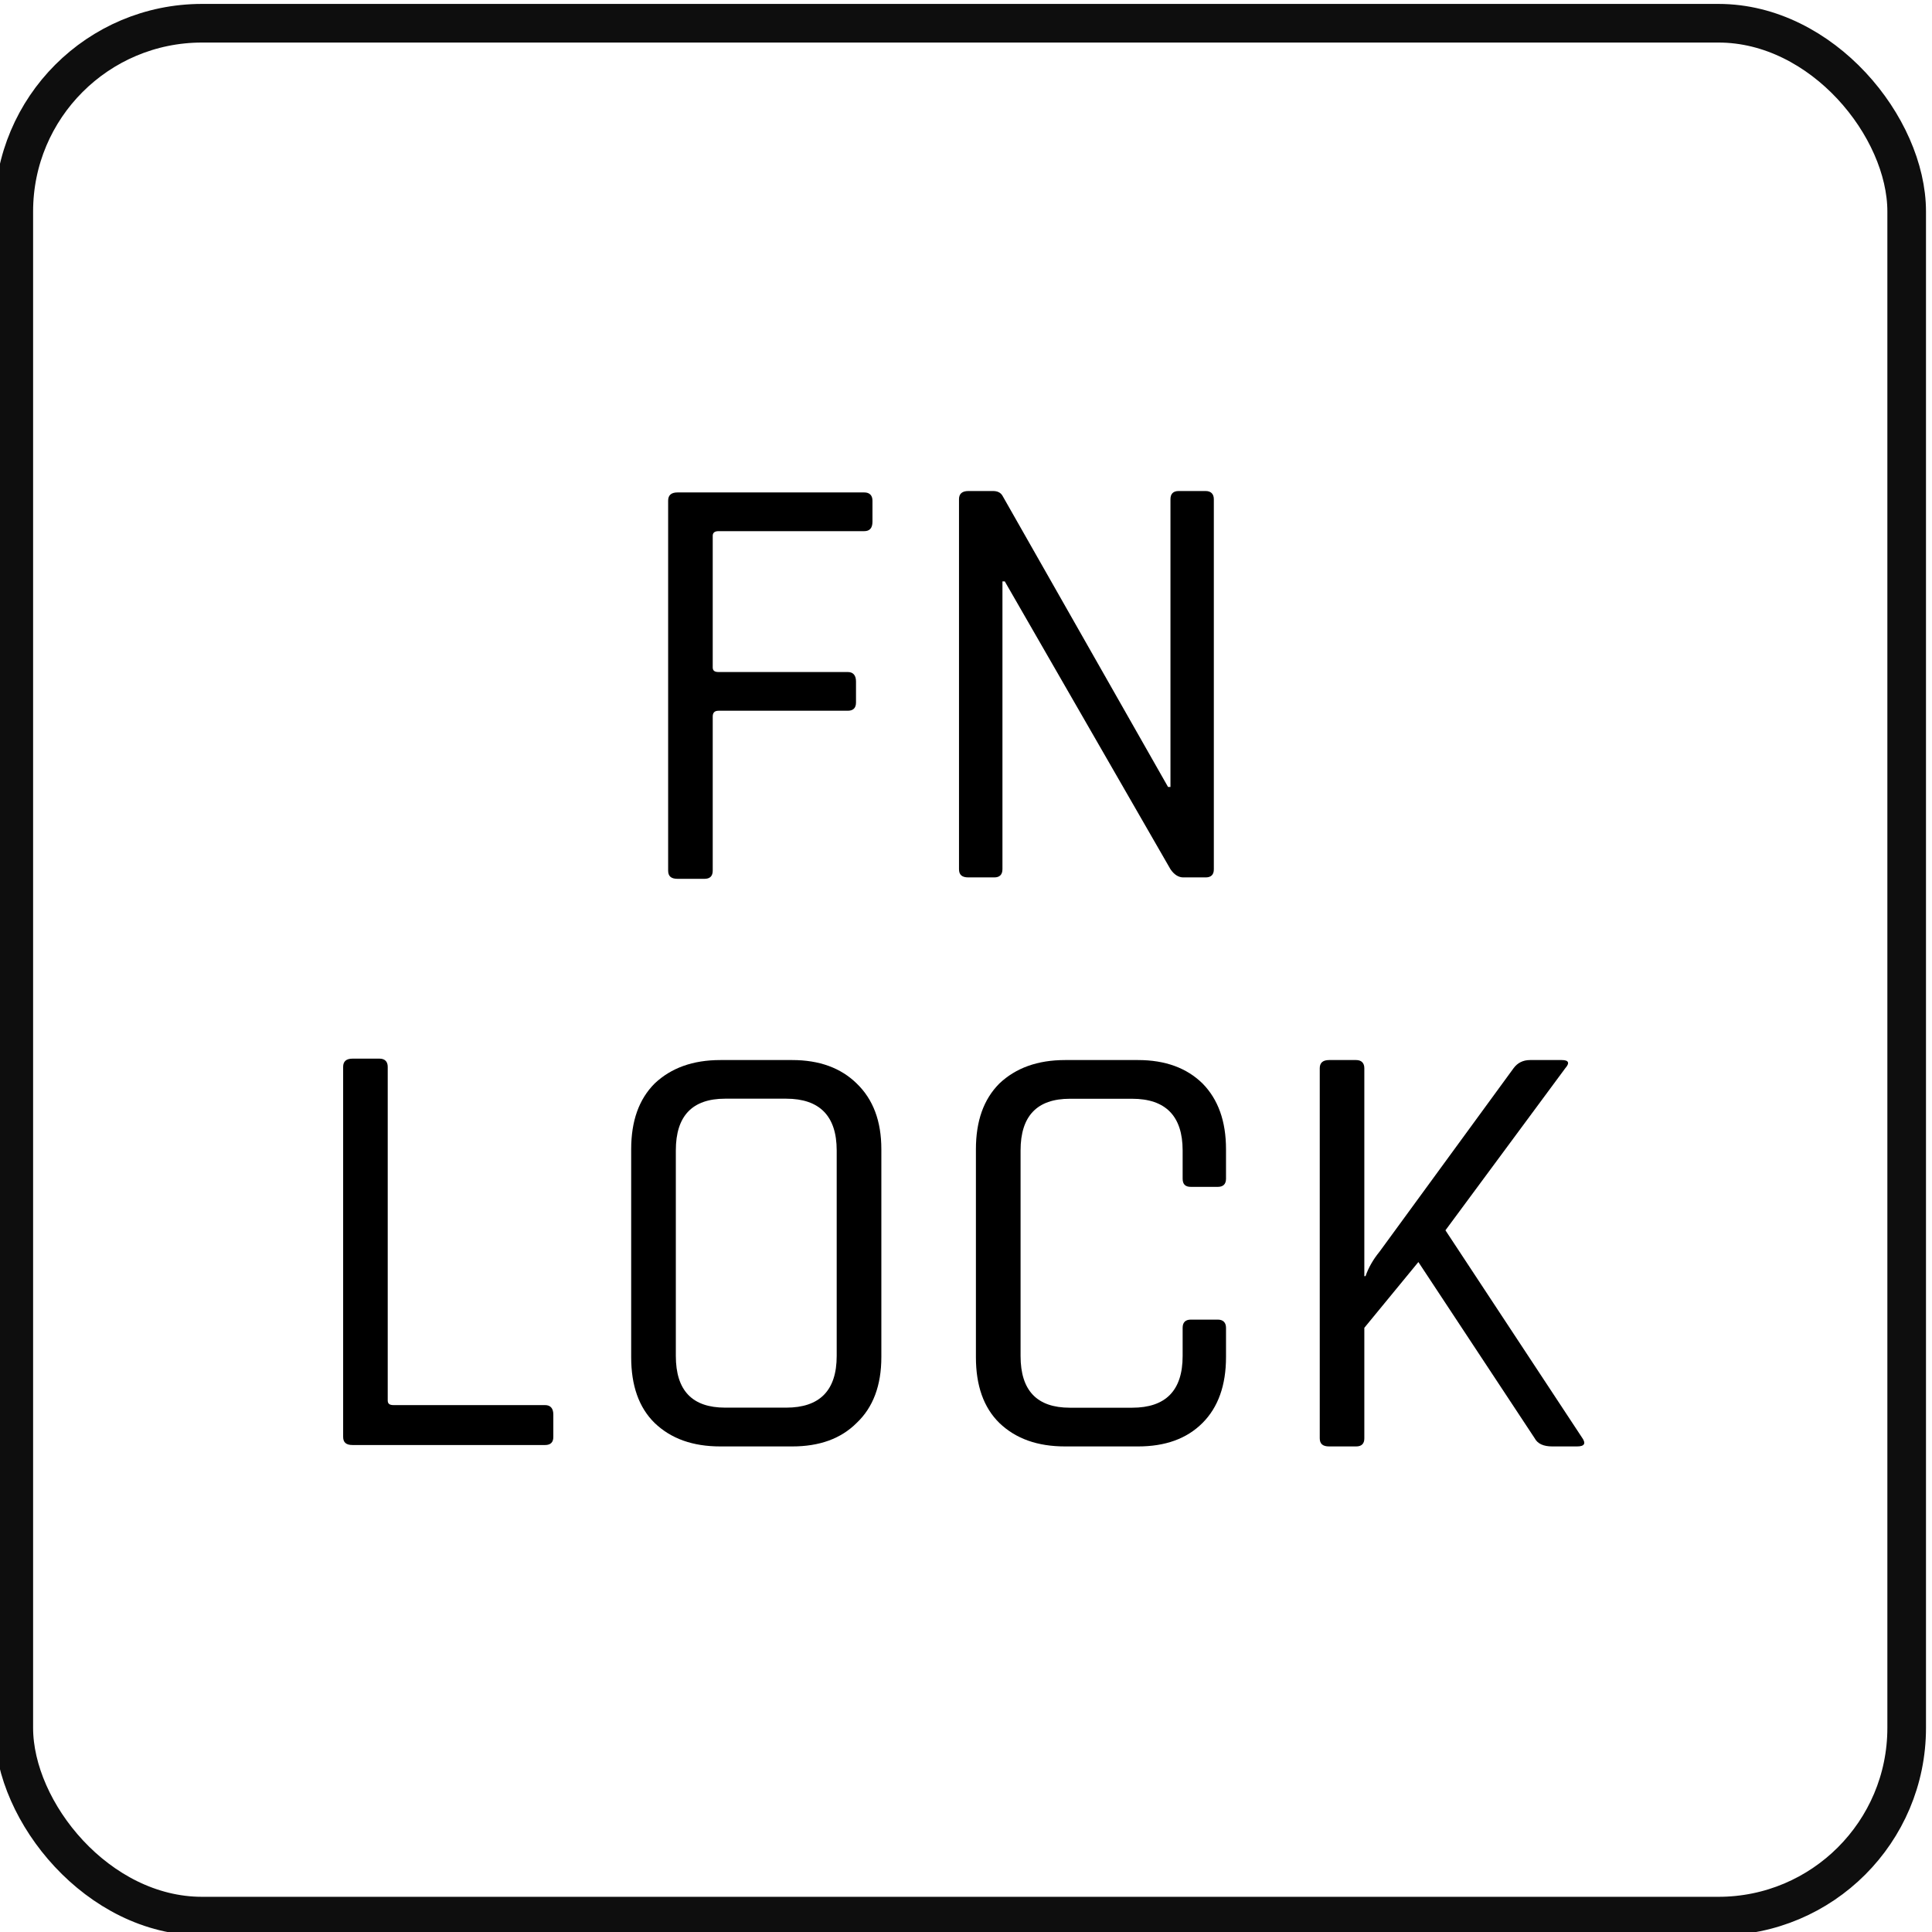 <?xml version="1.0" encoding="UTF-8" standalone="no"?>
<!-- Created with Inkscape (http://www.inkscape.org/) -->

<svg
   version="1.1"
   id="svg2"
   xml:space="preserve"
   width="50"
   height="50"
   viewBox="0 0 50 50"
   sodipodi:docname="TXKEY-FNLOCK.svg"
   inkscape:version="1.3 (0e150ed6c4, 2023-07-21)"
   xmlns:inkscape="http://www.inkscape.org/namespaces/inkscape"
   xmlns:sodipodi="http://sodipodi.sourceforge.net/DTD/sodipodi-0.dtd"
   xmlns="http://www.w3.org/2000/svg"
   xmlns:svg="http://www.w3.org/2000/svg"
   xmlns:rdf="http://www.w3.org/1999/02/22-rdf-syntax-ns#"
   xmlns:cc="http://creativecommons.org/ns#"
   xmlns:dc="http://purl.org/dc/elements/1.1/"><defs
     id="defs6"><clipPath
       clipPathUnits="userSpaceOnUse"
       id="clipPath20"><path
         d="M 0,396.784 H 1048.812 V 0 H 0 Z"
         id="path18"
         inkscape:connector-curvature="0" /></clipPath><clipPath
       clipPathUnits="userSpaceOnUse"
       id="clipPath32"><path
         d="M 0,396.784 H 1048.812 V 0 H 0 Z"
         id="path30"
         inkscape:connector-curvature="0" /></clipPath><clipPath
       clipPathUnits="userSpaceOnUse"
       id="clipPath44"><path
         d="M 0,396.784 H 1048.812 V 0 H 0 Z"
         id="path42"
         inkscape:connector-curvature="0" /></clipPath><clipPath
       clipPathUnits="userSpaceOnUse"
       id="clipPath144"><path
         d="M 0,396.784 H 1048.812 V 0 H 0 Z"
         id="path142"
         inkscape:connector-curvature="0" /></clipPath><clipPath
       clipPathUnits="userSpaceOnUse"
       id="clipPath11642"><path
         d="M 0,396.784 H 1048.812 V 0 H 0 Z"
         id="path11640"
         inkscape:connector-curvature="0" /></clipPath><clipPath
       clipPathUnits="userSpaceOnUse"
       id="clipPath11704"><path
         d="M 0,396.784 H 1048.812 V 0 H 0 Z"
         id="path11702"
         inkscape:connector-curvature="0" /></clipPath><clipPath
       clipPathUnits="userSpaceOnUse"
       id="clipPath11760"><path
         d="M 0,396.784 H 1048.812 V 0 H 0 Z"
         id="path11758"
         inkscape:connector-curvature="0" /></clipPath><clipPath
       clipPathUnits="userSpaceOnUse"
       id="clipPath11792"><path
         d="M 0,396.784 H 1048.812 V 0 H 0 Z"
         id="path11790"
         inkscape:connector-curvature="0" /></clipPath><clipPath
       clipPathUnits="userSpaceOnUse"
       id="clipPath12004"><path
         d="M 0,396.784 H 1048.812 V 0 H 0 Z"
         id="path12002"
         inkscape:connector-curvature="0" /></clipPath><clipPath
       clipPathUnits="userSpaceOnUse"
       id="clipPath12102"><path
         d="M 0,396.784 H 1048.812 V 0 H 0 Z"
         id="path12100"
         inkscape:connector-curvature="0" /></clipPath><clipPath
       clipPathUnits="userSpaceOnUse"
       id="clipPath12110"><path
         d="M 65.895,341.554 H 982.935 V 55.233 H 65.895 Z"
         id="path12108"
         inkscape:connector-curvature="0" /></clipPath><clipPath
       id="XMLID_12_">&#10;		<rect
   y="0"
   x="0"
   height="382.677"
   width="1077.165"
   id="use815" />&#10;	</clipPath><clipPath
       id="XMLID_12_-3">&#10;		<rect
   y="0"
   x="0"
   height="382.677"
   width="1077.165"
   id="use815-6" />&#10;	</clipPath><clipPath
       id="XMLID_12_-5">&#10;		<rect
   y="0"
   x="0"
   height="382.677"
   width="1077.165"
   id="use815-62" />&#10;	</clipPath><clipPath
       id="XMLID_12_-9">&#10;		<rect
   y="0"
   x="0"
   height="382.677"
   width="1077.165"
   id="use815-1" />&#10;	</clipPath><clipPath
       id="clipPath1">&#10;		<rect
   y="0"
   x="0"
   height="382.677"
   width="1077.165"
   id="use1" />&#10;	</clipPath><clipPath
       id="clipPath2">&#10;		<rect
   y="0"
   x="0"
   height="382.677"
   width="1077.165"
   id="use2" />&#10;	</clipPath></defs><sodipodi:namedview
     pagecolor="#ffffff"
     bordercolor="#666666"
     borderopacity="1"
     objecttolerance="10"
     gridtolerance="10"
     guidetolerance="10"
     inkscape:pageopacity="0"
     inkscape:pageshadow="2"
     inkscape:window-width="2560"
     inkscape:window-height="1371"
     id="namedview4"
     showgrid="false"
     inkscape:zoom="16"
     inkscape:cx="19.59375"
     inkscape:cy="25.40625"
     inkscape:window-x="0"
     inkscape:window-y="0"
     inkscape:window-maximized="1"
     inkscape:current-layer="g10"
     inkscape:pagecheckerboard="0"
     inkscape:snap-global="true"
     showguides="true"
     inkscape:guide-bbox="true"
     inkscape:showpageshadow="2"
     inkscape:deskcolor="#d1d1d1"><sodipodi:guide
       position="-11.142,25"
       orientation="0,1"
       id="guide1"
       inkscape:locked="false"
       inkscape:label=""
       inkscape:color="rgb(0,134,229)" /><sodipodi:guide
       position="25,23.603"
       orientation="-1,0"
       id="guide2"
       inkscape:locked="false"
       inkscape:label=""
       inkscape:color="rgb(0,134,229)" /><sodipodi:guide
       position="10,24.637"
       orientation="-1,0"
       id="guide3"
       inkscape:locked="false"
       inkscape:label=""
       inkscape:color="rgb(0,134,229)" /><sodipodi:guide
       position="40,26.635"
       orientation="-1,0"
       id="guide4"
       inkscape:locked="false"
       inkscape:label=""
       inkscape:color="rgb(0,134,229)" /><sodipodi:guide
       position="32.812,40.062"
       orientation="0,-1"
       id="guide5"
       inkscape:locked="false" /></sodipodi:namedview><g
     inkscape:groupmode="layer"
     id="layer1"
     inkscape:label="Keys"
     style="display:inline;opacity:1"
     transform="translate(-571.9,-124.658)">&#10;&#10;&#10;&#10;&#10;&#10;&#10;&#10;&#10;&#10;&#10;&#10;&#10;&#10;&#10;&#10;&#10;&#10;&#10;&#10;&#10;&#10;&#10;&#10;&#10;&#10;&#10;&#10;&#10;&#10;&#10;&#10;&#10;&#10;&#10;&#10;&#10;&#10;&#10;&#10;&#10;&#10;&#10;&#10;&#10;&#10;&#10;&#10;&#10;&#10;&#10;&#10;&#10;&#10;&#10;&#10;&#10;&#10;&#10;&#10;&#10;&#10;&#10;&#10;&#10;&#10;&#10;&#10;&#10;&#10;&#10;&#10;&#10;&#10;&#10;&#10;&#10;&#10;&#10;&#10;&#10;&#10;&#10;&#10;&#10;&#10;&#10;&#10;&#10;&#10;&#10;&#10;&#10;&#10;&#10;&#10;&#10;&#10;&#10;&#10;&#10;&#10;&#10;&#10;&#10;&#10;&#10;&#10;&#10;&#10;&#10;&#10;&#10;&#10;&#10;&#10;&#10;&#10;&#10;&#10;&#10;&#10;&#10;&#10;&#10;&#10;&#10;&#10;&#10;&#10;&#10;&#10;&#10;&#10;&#10;&#10;&#10;&#10;&#10;&#10;&#10;&#10;&#10;&#10;&#10;&#10;&#10;&#10;&#10;&#10;&#10;&#10;&#10;&#10;&#10;&#10;&#10;&#10;&#10;&#10;&#10;&#10;&#10;&#10;&#10;&#10;&#10;&#10;&#10;&#10;&#10;&#10;&#10;&#10;&#10;&#10;&#10;&#10;&#10;&#10;&#10;&#10;&#10;&#10;&#10;&#10;&#10;&#10;&#10;&#10;&#10;&#10;&#10;&#10;&#10;&#10;&#10;&#10;&#10;&#10;&#10;&#10;&#10;&#10;&#10;&#10;&#10;&#10;&#10;&#10;&#10;&#10;&#10;&#10;&#10;<g
   id="g4056"
   transform="matrix(1.333,0,0,1.333,109.64,119.965)"
   style="fill:#800000;fill-opacity:1"><path
     inkscape:connector-curvature="0"
     id="path4054"
     d=""
     style="fill:#800000;stroke:none" /></g></g><g
     id="g10"
     inkscape:groupmode="layer"
     inkscape:label="Grid"
     transform="matrix(1.333,0,0,-1.333,-571.9,404.387)"
     style="display:inline"><g
       id="g14"><g
         id="g16"
         clip-path="url(#clipPath20)"><g
           id="g22"
           transform="translate(460.748,322.642)" /></g></g><g
       id="g24"
       transform="translate(460.748,322.642)" /><g
       id="g26"><g
         id="g28"
         clip-path="url(#clipPath32)"><g
           id="g34"
           transform="translate(511.845,322.644)" /></g></g><g
       id="g36"
       transform="translate(511.845,322.644)" /><g
       id="g38"><g
         id="g40"
         clip-path="url(#clipPath44)"><g
           id="g46"
           transform="translate(751.123,96.018)" /></g></g><g
       id="g48"
       transform="translate(751.123,96.018)" /><rect
       style="opacity:1;vector-effect:none;fill:none;fill-opacity:1;stroke:#0e0e0e;stroke-width:0.75;stroke-linecap:round;stroke-linejoin:round;stroke-miterlimit:4;stroke-dasharray:none;stroke-dashoffset:7.5;stroke-opacity:1;paint-order:markers stroke fill"
       id="rect858"
       width="36.75"
       height="36.75"
       x="429.3"
       y="-302.915"
       transform="scale(1,-1)"
       rx="3.654"
       ry="3.654" /><g
       id="g3"
       transform="translate(-0.779,-0.507)"><g
         id="g2"
         transform="matrix(1.316,0,0,1.316,-126.645,-83.867)"><g
           style="display:inline;fill:#000000;fill-opacity:1"
           id="g4048"
           transform="matrix(1.109,0,0,-1.109,350.242,364.823)"><g
             style="fill:#000000;fill-opacity:1"
             transform="translate(73.725,74.98)"
             id="g4046"><path
               style="fill:#000000;fill-opacity:1;stroke:none"
               d="M 1.109,0 H 0.75 C 0.664,0 0.625,-0.035 0.625,-0.109 V -5.031 c 0,-0.07 0.039,-0.109 0.125,-0.109 h 2.484 c 0.07,0 0.109,0.039 0.109,0.109 V -4.75 c 0,0.086 -0.039,0.125 -0.109,0.125 h -1.938 c -0.055,0 -0.078,0.023 -0.078,0.062 v 1.75 c 0,0.043 0.023,0.062 0.078,0.062 h 1.719 c 0.07,0 0.109,0.043 0.109,0.125 v 0.281 c 0,0.074 -0.039,0.109 -0.109,0.109 h -1.719 c -0.055,0 -0.078,0.027 -0.078,0.078 v 2.047 C 1.219,-0.035 1.18,0 1.109,0 Z m 0,0"
               id="path4044"
               inkscape:connector-curvature="0" /></g></g><g
           id="g4052"
           transform="matrix(1.109,0,0,-1.109,436.294,281.691)"
           style="display:inline;fill:#000000;fill-opacity:1"><path
             inkscape:connector-curvature="0"
             id="path4050"
             d="M 1.094,0 H 0.75 C 0.664,0 0.625,-0.035 0.625,-0.109 V -5.031 c 0,-0.07 0.039,-0.109 0.125,-0.109 h 0.328 c 0.062,0 0.102,0.023 0.125,0.062 l 2.203,3.875 H 3.438 V -5.031 c 0,-0.07 0.035,-0.109 0.109,-0.109 H 3.906 c 0.07,0 0.109,0.039 0.109,0.109 v 4.922 C 4.016,-0.035 3.977,0 3.906,0 H 3.609 C 3.547,0 3.488,-0.035 3.438,-0.109 L 1.234,-3.938 h -0.031 v 3.828 C 1.203,-0.035 1.164,0 1.094,0 Z m 0,0"
             style="fill:#000000;fill-opacity:1;stroke:none" /></g></g><g
         id="g1"
         transform="matrix(1.316,0,0,1.316,-148.348,-94.887)"><g
           id="g4060"
           transform="matrix(1.109,0,0,-1.109,443.7,281.691)"
           style="display:inline;fill:#000000;fill-opacity:1"><path
             inkscape:connector-curvature="0"
             id="path4058"
             d="M 3.312,0 H 0.75 C 0.664,0 0.625,-0.035 0.625,-0.109 V -5.031 c 0,-0.07 0.039,-0.109 0.125,-0.109 h 0.359 c 0.07,0 0.109,0.039 0.109,0.109 v 4.438 c 0,0.043 0.023,0.062 0.078,0.062 H 3.312 c 0.07,0 0.109,0.043 0.109,0.125 v 0.297 C 3.422,-0.035 3.383,0 3.312,0 Z m 0,0"
             style="fill:#000000;fill-opacity:1;stroke:none" /></g><g
           style="display:inline;fill:#000000;fill-opacity:1"
           id="g4068"
           transform="matrix(1.109,0,0,-1.109,350.242,364.823)"><g
             style="fill:#000000;fill-opacity:1"
             transform="translate(88.182,74.98)"
             id="g4066"><path
               style="fill:#000000;fill-opacity:1;stroke:none"
               d="m 1.797,-0.516 h 0.812 c 0.445,0 0.672,-0.227 0.672,-0.688 V -3.938 c 0,-0.457 -0.227,-0.688 -0.672,-0.688 h -0.812 c -0.438,0 -0.656,0.23 -0.656,0.688 v 2.734 c 0,0.461 0.219,0.688 0.656,0.688 z M 2.688,0 H 1.734 c -0.367,0 -0.656,-0.102 -0.875,-0.312 -0.211,-0.207 -0.312,-0.5 -0.312,-0.875 v -2.766 c 0,-0.375 0.102,-0.664 0.312,-0.875 0.219,-0.207 0.508,-0.312 0.875,-0.312 H 2.688 c 0.363,0 0.648,0.105 0.859,0.312 0.219,0.211 0.328,0.5 0.328,0.875 V -1.188 c 0,0.375 -0.109,0.668 -0.328,0.875 C 3.336,-0.102 3.051,0 2.688,0 Z m 0,0"
               id="path4064"
               inkscape:connector-curvature="0" /></g></g><g
           style="display:inline;fill:#000000;fill-opacity:1"
           id="g4074"
           transform="matrix(1.109,0,0,-1.109,350.242,364.823)"><g
             style="fill:#000000;fill-opacity:1"
             transform="translate(92.768,74.98)"
             id="g4072"><path
               style="fill:#000000;fill-opacity:1;stroke:none"
               d="m 2.703,0 h -0.969 c -0.367,0 -0.656,-0.102 -0.875,-0.312 -0.211,-0.207 -0.312,-0.5 -0.312,-0.875 v -2.766 c 0,-0.375 0.102,-0.664 0.312,-0.875 0.219,-0.207 0.508,-0.312 0.875,-0.312 h 0.969 c 0.363,0 0.648,0.105 0.859,0.312 0.207,0.211 0.312,0.5 0.312,0.875 V -3.562 c 0,0.074 -0.039,0.109 -0.109,0.109 H 3.406 c -0.074,0 -0.109,-0.035 -0.109,-0.109 v -0.375 C 3.297,-4.395 3.07,-4.625 2.625,-4.625 H 1.797 c -0.438,0 -0.656,0.23 -0.656,0.688 v 2.734 c 0,0.461 0.219,0.688 0.656,0.688 H 2.625 c 0.445,0 0.672,-0.227 0.672,-0.688 v -0.375 c 0,-0.07 0.035,-0.109 0.109,-0.109 h 0.359 c 0.07,0 0.109,0.039 0.109,0.109 V -1.188 c 0,0.375 -0.105,0.668 -0.312,0.875 C 3.352,-0.102 3.066,0 2.703,0 Z m 0,0"
               id="path4070"
               inkscape:connector-curvature="0" /></g></g><g
           style="display:inline;fill:#000000;fill-opacity:1"
           id="g4080"
           transform="matrix(1.109,0,0,-1.109,350.242,364.823)"><g
             style="fill:#000000;fill-opacity:1"
             transform="translate(97.264,74.98)"
             id="g4078"><path
               style="fill:#000000;fill-opacity:1;stroke:none"
               d="M 1.109,0 H 0.75 C 0.664,0 0.625,-0.035 0.625,-0.109 V -5.031 c 0,-0.07 0.039,-0.109 0.125,-0.109 h 0.359 c 0.07,0 0.109,0.039 0.109,0.109 v 2.766 h 0.016 c 0.039,-0.113 0.102,-0.223 0.188,-0.328 l 1.781,-2.438 c 0.051,-0.07 0.125,-0.109 0.219,-0.109 H 3.844 c 0.094,0 0.109,0.039 0.047,0.109 l -1.594,2.156 1.812,2.75 C 4.172,-0.039 4.148,0 4.047,0 H 3.719 C 3.602,0 3.523,-0.035 3.484,-0.109 l -1.547,-2.344 -0.719,0.875 v 1.469 C 1.219,-0.035 1.18,0 1.109,0 Z m 0,0"
               id="path4076"
               inkscape:connector-curvature="0" /></g></g></g></g></g></svg>
